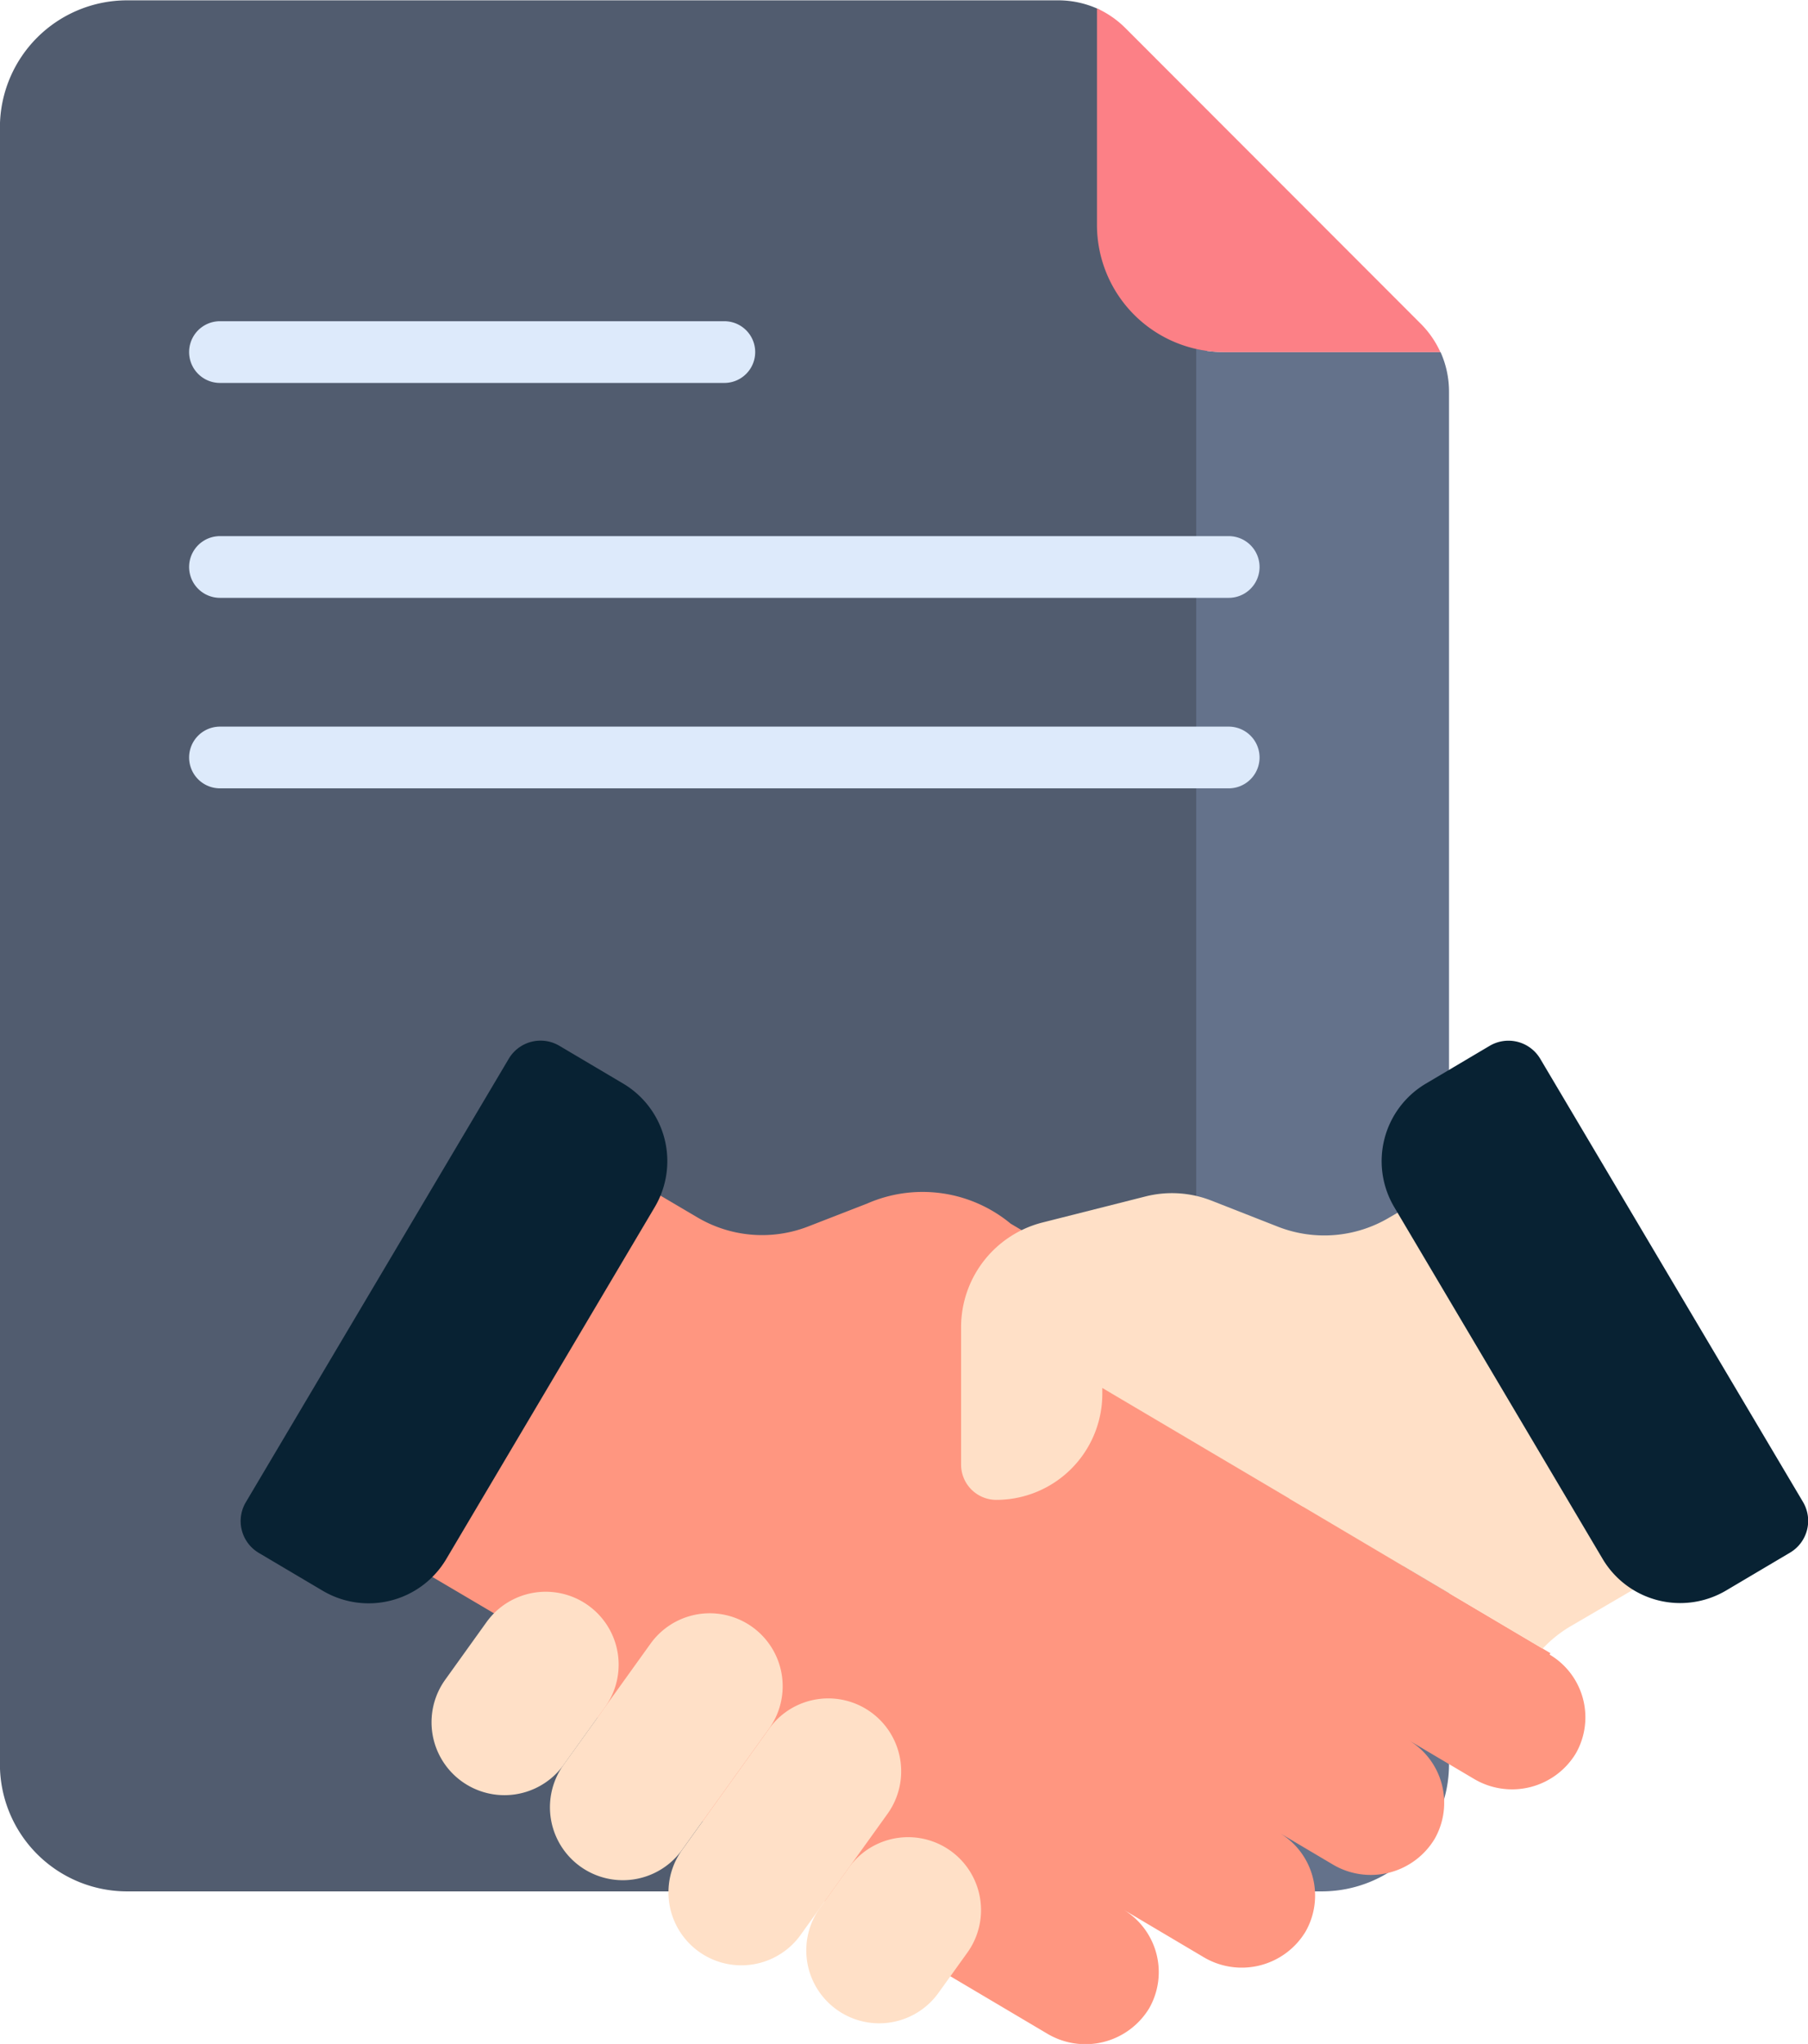 <svg xmlns="http://www.w3.org/2000/svg" width="21.329" height="24.11" viewBox="0 0 21.329 24.11">
  <g id="contract" transform="translate(-29.524 0)">
    <g id="Group_1783" data-name="Group 1783" transform="translate(29.524 0)">
      <g id="Group_1779" data-name="Group 1779" transform="translate(0 0)">
        <g id="Group_1769" data-name="Group 1769">
          <g id="Group_1768" data-name="Group 1768">
            <g id="Group_1767" data-name="Group 1767">
              <g id="Group_1766" data-name="Group 1766">
                <g id="Group_1765" data-name="Group 1765">
                  <g id="Group_1764" data-name="Group 1764">
                    <g id="Group_1763" data-name="Group 1763">
                      <g id="Group_1762" data-name="Group 1762">
                        <g id="Group_1761" data-name="Group 1761">
                          <g id="Group_1760" data-name="Group 1760">
                            <path id="Path_2669" data-name="Path 2669" d="M43.763,20.982V4.022a1.524,1.524,0,0,1-1.189-1.486V.269a.18.18,0,0,0-.1-.165,1.135,1.135,0,0,0-.476-.1H31.023a1.5,1.5,0,0,0-1.5,1.5V20.81a1.5,1.5,0,0,0,1.5,1.5H42.986A1.523,1.523,0,0,0,43.763,20.982Z" transform="translate(-29.524 0)" fill="#515c6f"/>
                            <path id="Path_2670" data-name="Path 2670" d="M299.192,87.443a1.5,1.5,0,0,1-.328-.037V104.1a1.5,1.5,0,0,1-1.5,1.5h2.982a1.5,1.5,0,0,0,1.5-1.5V87.913a1.134,1.134,0,0,0-.1-.47Z" transform="translate(-284.752 -83.29)" fill="#64728b"/>
                            <path id="Path_2671" data-name="Path 2671" d="M308.16,5.89,304.673,2.4a1.137,1.137,0,0,0-.333-.23V4.724a1.5,1.5,0,0,0,1.5,1.5h2.551A1.136,1.136,0,0,0,308.16,5.89Z" transform="translate(-291.399 -2.071)" fill="#fc8086"/>
                          </g>
                        </g>
                      </g>
                    </g>
                  </g>
                </g>
              </g>
            </g>
          </g>
        </g>
        <g id="Group_1778" data-name="Group 1778" transform="translate(2.843 12.275)">
          <g id="Group_1776" data-name="Group 1776" transform="translate(0.831 0.976)">
            <g id="Group_1775" data-name="Group 1775">
              <g id="Group_1771" data-name="Group 1771">
                <g id="Group_1770" data-name="Group 1770">
                  <path id="Path_2672" data-name="Path 2672" d="M116.6,283.677l.274-.462-1.083-.641a1.629,1.629,0,0,0-1.694-.237l-.7.272a1.5,1.5,0,0,1-1.3-.108l-1.881-1.109-2.671,4.509,2.408,1.421a1.5,1.5,0,0,1,.422.374l.812,1.052a9.338,9.338,0,0,0,1.967,1.556l.843.5a1,1,0,0,0,.554-1.105.2.2,0,0,1,.3-.209l.339.2a1.019,1.019,0,0,0,1.386-.322,1,1,0,0,0-.055-1.131.04.04,0,0,1,.052-.058l.412.246a1,1,0,0,0,1.33-1.438.046.046,0,0,1,.061-.067l.525.311a1.025,1.025,0,0,0,1.259-.155,1.215,1.215,0,0,0,.262-.469l-3.609-2.137a.578.578,0,0,1-.2-.792Z" transform="translate(-107.542 -281.391)" fill="#ff9680"/>
                </g>
                <path id="Path_2673" data-name="Path 2673" d="M250.324,391.969l-1.845-1.093a.987.987,0,0,1-.247.443,1.02,1.02,0,0,1-1.153.209l-.731-.433a.364.364,0,0,0-.371.626l.562.333a1,1,0,0,1-1.362.674l-.6-.353a.364.364,0,1,0-.371.626l.558.33a1,1,0,0,1-.119.28,1.019,1.019,0,0,1-1.386.322l-.339-.2a.2.2,0,0,0-.3.209,1,1,0,0,1-.587,1.12l2.353,1.394a.879.879,0,0,0,1.206-.3.861.861,0,0,0-.31-1.165l.948.562a.879.879,0,0,0,1.206-.3.86.86,0,0,0-.31-1.165l.626.371a.879.879,0,0,0,1.207-.3.86.86,0,0,0-.31-1.165l.77.456a.879.879,0,0,0,1.206-.3.86.86,0,0,0-.31-1.164Z" transform="translate(-235.708 -385.72)" fill="#ff9680"/>
              </g>
              <path id="Path_2674" data-name="Path 2674" d="M277.954,289.2l-1.235-2.085-1.444.84a1.5,1.5,0,0,1-1.3.108l-.793-.311a1.273,1.273,0,0,0-.778-.049l-1.214.307a1.274,1.274,0,0,0-.961,1.235v1.621a.416.416,0,0,0,.415.416,1.251,1.251,0,0,0,1.251-1.251v-.069l2.368,1.4Z" transform="translate(-262.565 -286.841)" fill="#ffe0c7"/>
              <g id="Group_1772" data-name="Group 1772" transform="translate(11.534 2.214)">
                <path id="Path_2675" data-name="Path 2675" d="M356.256,328.4l-3.771,2.209,2.99,1.771a1.5,1.5,0,0,1,.328-.263l1.972-1.152Z" transform="translate(-352.485 -328.398)" fill="#ffe0c7"/>
              </g>
              <g id="Group_1774" data-name="Group 1774" transform="translate(1.418 5.523)">
                <g id="Group_1773" data-name="Group 1773">
                  <path id="Path_2676" data-name="Path 2676" d="M139.692,400.049l-.487.679a.86.86,0,0,1-1.4-1l.487-.679a.86.86,0,0,1,1.4,1Z" transform="translate(-137.646 -398.687)" fill="#ffe0c7"/>
                  <path id="Path_2677" data-name="Path 2677" d="M169.907,405.448l-1.025,1.428a.86.86,0,0,1-1.4-1l1.025-1.428a.86.86,0,0,1,1.4,1Z" transform="translate(-165.926 -403.832)" fill="#ffe0c7"/>
                  <path id="Path_2678" data-name="Path 2678" d="M199.585,426.754l-1.025,1.428a.86.86,0,1,1-1.4-1l1.025-1.428a.86.86,0,0,1,1.4,1Z" transform="translate(-194.206 -424.134)" fill="#ffe0c7"/>
                </g>
                <path id="Path_2679" data-name="Path 2679" d="M233.434,461.531l-.341.475a.86.86,0,0,1-1.4-1l.341-.475a.86.86,0,0,1,1.4,1Z" transform="translate(-227.113 -457.274)" fill="#ffe0c7"/>
              </g>
            </g>
          </g>
          <g id="Group_1777" data-name="Group 1777">
            <path id="Path_2680" data-name="Path 2680" d="M94.4,261.171l-.753-.446a.436.436,0,0,0-.6.153l-3.1,5.228a.436.436,0,0,0,.153.6l.753.446a1.064,1.064,0,0,0,1.457-.373l2.458-4.149A1.064,1.064,0,0,0,94.4,261.171Z" transform="translate(-89.889 -260.663)" fill="#082233"/>
            <path id="Path_2681" data-name="Path 2681" d="M376.914,260.724l-.753.446a1.063,1.063,0,0,0-.373,1.457l2.458,4.149a1.064,1.064,0,0,0,1.457.373l.753-.446a.436.436,0,0,0,.153-.6l-3.1-5.228A.436.436,0,0,0,376.914,260.724Z" transform="translate(-362.183 -260.663)" fill="#082233"/>
          </g>
        </g>
      </g>
      <g id="Group_1780" data-name="Group 1780" transform="translate(2.233 6.324)">
        <path id="Path_2682" data-name="Path 2682" d="M89.2,135.029H77.3a.364.364,0,0,1,0-.728H89.2a.364.364,0,0,1,0,.728Z" transform="translate(-76.938 -134.301)" fill="#ddeafb"/>
      </g>
      <g id="Group_1781" data-name="Group 1781" transform="translate(2.233 3.789)">
        <path id="Path_2683" data-name="Path 2683" d="M83.252,81.181H77.3a.364.364,0,0,1,0-.728h5.95a.364.364,0,0,1,0,.728Z" transform="translate(-76.938 -80.453)" fill="#ddeafb"/>
      </g>
      <g id="Group_1782" data-name="Group 1782" transform="translate(2.233 8.571)">
        <path id="Path_2684" data-name="Path 2684" d="M89.2,182.742H77.3a.364.364,0,0,1,0-.728H89.2a.364.364,0,0,1,0,.728Z" transform="translate(-76.938 -182.014)" fill="#ddeafb"/>
      </g>
    </g>
  </g>
</svg>
